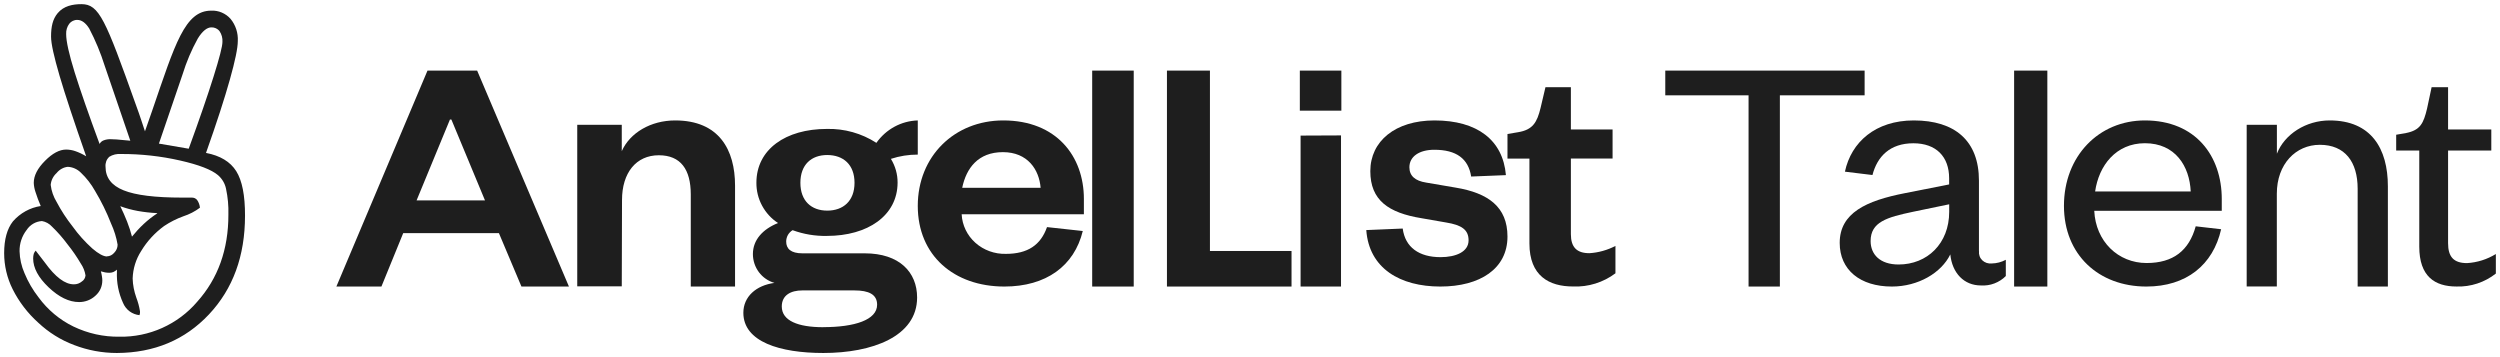 <svg width="301" height="43" viewBox="0 0 301 43" fill="none" xmlns="http://www.w3.org/2000/svg">
<g clip-path="url(#clip0_2560_92423)">
<path d="M210.527 34.5V11.477H200.5V8.5H224.5V11.477H214.296V34.5H210.527Z" fill="#1E1E1E"/>
<path d="M238.273 30.235C238.25 30.434 238.273 30.64 238.339 30.831C238.405 31.022 238.516 31.191 238.664 31.338C238.812 31.478 238.989 31.588 239.188 31.654C239.388 31.721 239.595 31.743 239.801 31.721C240.392 31.713 240.983 31.559 241.5 31.279V33.235C241.116 33.625 240.643 33.926 240.126 34.125C239.609 34.324 239.048 34.404 238.494 34.368C236.478 34.368 235.045 32.89 234.816 30.632C233.738 32.846 230.961 34.5 227.778 34.5C223.967 34.5 221.5 32.5 221.5 29.243C221.5 25.64 224.683 24.162 229.388 23.25L234.676 22.206V21.463C234.676 18.86 233.11 17.25 230.37 17.25C227.541 17.25 226.02 18.853 225.444 21.073L222.128 20.669C222.888 17.11 225.806 14.5 230.422 14.5C235.355 14.5 238.265 16.934 238.265 21.75V30.235H238.273ZM234.683 24.596L230.289 25.507C227.194 26.162 225.222 26.721 225.222 29.022C225.222 30.625 226.345 31.846 228.59 31.846C232.039 31.846 234.683 29.323 234.683 25.507V24.596Z" fill="#1E1E1E"/>
<path d="M246.5 8.5V34.5H242.5V8.5H246.5Z" fill="#1E1E1E"/>
<path d="M267.425 27.6C266.454 31.896 263.235 34.5 258.421 34.5C252.69 34.5 248.5 30.682 248.5 24.783C248.5 18.803 252.69 14.5 258.241 14.5C264.371 14.5 267.5 18.796 267.5 23.959V25.379H252.148C252.321 29.064 255.014 31.668 258.451 31.668C261.671 31.668 263.566 30.153 264.363 27.247L267.425 27.6ZM263.762 23.055C263.626 20.017 261.911 17.244 258.248 17.244C254.766 17.244 252.697 19.928 252.253 23.055H263.762Z" fill="#1E1E1E"/>
<path d="M274.138 34.493H270.5V15.03H274.138V18.509C275.058 16.148 277.645 14.5 280.493 14.5C285.486 14.5 287.5 17.884 287.5 22.429V34.5H283.862V22.731C283.862 19.48 282.333 17.435 279.304 17.435C276.413 17.435 274.13 19.752 274.13 23.319V34.493H274.138Z" fill="#1E1E1E"/>
<path d="M291.287 18.121H288.5V16.223L289.683 16.017C291.413 15.679 291.798 14.833 292.219 13.067L292.766 10.5H294.748V15.591H299.953V18.121H294.748V29.28C294.748 30.921 295.421 31.678 297.032 31.678C298.26 31.605 299.45 31.23 300.5 30.582V32.936C299.154 33.996 297.476 34.555 295.761 34.496C293.143 34.496 291.28 33.275 291.28 29.692V18.121H291.287Z" fill="#1E1E1E"/>
<path d="M24.803 18.412C26.512 18.738 27.725 19.469 28.441 20.606C29.157 21.742 29.507 23.531 29.5 25.971C29.5 30.814 28.053 34.775 25.161 37.852C22.268 40.929 18.572 42.478 14.072 42.5C12.305 42.5 10.559 42.174 8.908 41.537C7.308 40.936 5.847 40.017 4.598 38.844C3.334 37.707 2.29 36.346 1.523 34.818C0.851 33.472 0.5 31.987 0.5 30.481C0.5 28.831 0.851 27.549 1.559 26.651C2.428 25.66 3.612 25.001 4.905 24.805C4.664 24.248 4.452 23.683 4.269 23.104C4.145 22.734 4.079 22.38 4.065 22.018C4.065 21.149 4.518 20.266 5.423 19.36C6.315 18.456 7.169 18.007 7.973 18.007C8.345 18.014 8.711 18.072 9.061 18.195C9.521 18.354 9.96 18.564 10.376 18.817C8.908 14.633 7.841 11.396 7.169 9.116C6.505 6.835 6.147 5.264 6.147 4.402C6.147 3.208 6.344 2.303 6.943 1.586C7.673 0.71 8.762 0.5 9.814 0.5C11.939 0.5 12.692 2.332 16.359 12.613C16.87 13.996 17.199 15.06 17.454 15.813C17.666 15.219 17.966 14.372 18.338 13.279C21.085 5.278 22.254 1.282 25.431 1.282C25.869 1.26 26.308 1.34 26.709 1.514C27.111 1.687 27.477 1.948 27.761 2.274C28.375 3.02 28.682 3.975 28.631 4.938C28.631 5.785 28.309 7.327 27.674 9.586C27.038 11.852 26.096 14.77 24.803 18.412ZM4.291 30.17C4.554 30.503 4.927 30.981 5.401 31.611C6.665 33.363 7.827 34.239 8.893 34.232C9.251 34.239 9.594 34.116 9.865 33.884C9.989 33.805 10.091 33.703 10.164 33.573C10.237 33.45 10.281 33.305 10.296 33.16C10.215 32.646 10.018 32.154 9.719 31.719C9.251 30.923 8.725 30.156 8.148 29.439C7.578 28.671 6.95 27.947 6.263 27.288C5.942 26.934 5.518 26.695 5.051 26.615C4.678 26.637 4.32 26.745 3.999 26.934C3.678 27.122 3.407 27.383 3.203 27.694C2.64 28.418 2.341 29.323 2.355 30.242C2.377 31.155 2.582 32.053 2.947 32.885C3.378 33.935 3.955 34.92 4.649 35.81C5.745 37.302 7.184 38.511 8.842 39.314C10.573 40.147 12.465 40.567 14.379 40.538C16.147 40.574 17.907 40.212 19.522 39.488C21.136 38.764 22.582 37.693 23.736 36.339C26.249 33.537 27.506 30.032 27.498 25.826C27.528 24.783 27.433 23.748 27.213 22.727C27.082 22.083 26.739 21.511 26.242 21.084C25.46 20.425 23.941 19.838 21.677 19.324C19.354 18.796 16.972 18.535 14.591 18.542C14.079 18.499 13.568 18.615 13.137 18.89C12.984 19.042 12.86 19.223 12.787 19.433C12.714 19.636 12.684 19.86 12.706 20.077C12.706 21.388 13.429 22.336 14.883 22.915C16.329 23.502 18.681 23.791 21.925 23.791H23.101C23.225 23.791 23.349 23.813 23.459 23.864C23.568 23.915 23.671 23.994 23.744 24.096C23.926 24.363 24.043 24.675 24.073 25.008C23.466 25.464 22.787 25.811 22.071 26.043C21.253 26.34 20.479 26.731 19.755 27.216C18.645 28.027 17.703 29.048 16.994 30.228C16.359 31.213 16.008 32.357 15.972 33.529C15.993 34.311 16.147 35.086 16.41 35.825C16.614 36.36 16.768 36.918 16.855 37.483V37.685L16.797 37.946C16.366 37.903 15.95 37.743 15.599 37.483C15.248 37.222 14.978 36.867 14.81 36.462C14.277 35.296 14.021 34.015 14.079 32.726V32.465C13.948 32.588 13.802 32.682 13.641 32.755C13.488 32.813 13.335 32.842 13.166 32.842C12.991 32.842 12.823 32.827 12.655 32.798C12.502 32.769 12.326 32.726 12.144 32.668C12.202 32.871 12.246 33.081 12.275 33.291C12.305 33.45 12.319 33.609 12.319 33.768C12.319 34.116 12.246 34.456 12.107 34.775C11.961 35.093 11.757 35.368 11.494 35.6C10.96 36.1 10.252 36.375 9.521 36.368C8.316 36.368 7.096 35.774 5.854 34.594C4.613 33.414 3.992 32.255 3.992 31.119C3.992 30.93 4.014 30.742 4.065 30.554C4.116 30.409 4.204 30.271 4.313 30.163H4.291V30.17ZM12.874 30.865C13.042 30.858 13.21 30.822 13.364 30.742C13.517 30.662 13.649 30.554 13.758 30.424C14.014 30.163 14.16 29.823 14.16 29.46C14.014 28.577 13.743 27.723 13.371 26.912C12.838 25.544 12.188 24.226 11.435 22.973C10.982 22.163 10.413 21.431 9.741 20.794C9.317 20.367 8.754 20.113 8.163 20.085C7.9 20.113 7.644 20.193 7.418 20.323C7.184 20.454 6.987 20.62 6.819 20.83C6.41 21.2 6.154 21.706 6.103 22.257C6.19 22.988 6.439 23.697 6.819 24.32C7.366 25.355 8.009 26.34 8.74 27.267C9.434 28.237 10.23 29.12 11.114 29.917C11.859 30.561 12.465 30.88 12.889 30.88H12.874V30.865ZM15.679 16.913L12.604 7.914C12.115 6.365 11.494 4.866 10.741 3.432C10.303 2.737 9.821 2.397 9.31 2.397C9.12 2.39 8.937 2.433 8.769 2.513C8.601 2.592 8.455 2.708 8.338 2.86C8.075 3.215 7.944 3.657 7.965 4.098C7.965 4.982 8.309 6.517 8.988 8.71C9.675 10.904 10.675 13.778 11.99 17.333C12.1 17.123 12.283 16.964 12.502 16.892C12.779 16.79 13.064 16.747 13.356 16.761L14.043 16.79C14.342 16.819 14.912 16.863 15.687 16.942L15.679 16.913ZM18.915 25.66C18.134 25.623 17.352 25.536 16.585 25.399C15.869 25.268 15.168 25.08 14.481 24.827C14.781 25.442 15.058 26.058 15.299 26.673C15.533 27.267 15.73 27.875 15.891 28.49C16.337 27.94 16.811 27.419 17.33 26.941C17.827 26.478 18.367 26.058 18.937 25.688L18.915 25.66ZM22.721 17.905C23.999 14.408 24.993 11.52 25.709 9.239C26.425 6.958 26.782 5.568 26.782 5.047C26.812 4.583 26.688 4.127 26.432 3.751C26.315 3.599 26.162 3.483 25.994 3.403C25.818 3.324 25.636 3.287 25.446 3.295C24.934 3.295 24.372 3.736 23.817 4.634C23.057 6.003 22.444 7.451 21.983 8.949L19.134 17.29L22.721 17.905Z" fill="#1E1E1E"/>
<path d="M57.448 8.5L68.5 34.5H62.782L60.071 28.073H48.545L45.923 34.5H40.5L51.471 8.5H57.448ZM50.156 24.129H58.393L54.345 14.389H54.175L50.156 24.129Z" fill="#1E1E1E"/>
<path d="M74.861 34.471H69.5V15.03H74.861V18.2C75.838 15.993 78.35 14.5 81.29 14.5C86.575 14.5 88.5 18.031 88.5 22.356V34.5H83.169V23.408C83.169 20.407 81.959 18.693 79.32 18.693C76.59 18.693 74.891 20.804 74.891 24.077L74.861 34.471Z" fill="#1E1E1E"/>
<path d="M99.56 28.404C98.149 28.434 96.752 28.198 95.428 27.713C95.195 27.853 94.999 28.059 94.861 28.294C94.73 28.537 94.657 28.809 94.657 29.081C94.657 29.942 95.21 30.501 96.614 30.501H104.113C108.289 30.501 110.42 32.774 110.42 35.82C110.42 40.543 104.964 42.5 99.131 42.5C93.93 42.5 89.5 41.168 89.5 37.659C89.5 35.724 91.028 34.356 93.246 34.062C92.497 33.848 91.835 33.392 91.369 32.767C90.904 32.142 90.649 31.377 90.649 30.589C90.649 28.875 91.842 27.588 93.675 26.852C92.868 26.33 92.213 25.609 91.755 24.763C91.297 23.917 91.064 22.968 91.071 22.004C91.071 17.972 94.606 15.523 99.553 15.523C101.662 15.471 103.742 16.052 105.517 17.2C106.085 16.391 106.827 15.729 107.692 15.258C108.558 14.787 109.518 14.529 110.5 14.5V18.613C109.402 18.613 108.311 18.782 107.263 19.127C107.794 19.988 108.078 20.981 108.07 21.997C108.056 25.962 104.477 28.404 99.56 28.404ZM99.131 39.388C102.877 39.388 105.605 38.527 105.605 36.688C105.605 35.438 104.586 34.967 102.877 34.967H96.592C95.232 34.967 94.126 35.526 94.126 36.901C94.126 38.616 96.083 39.395 99.109 39.395H99.131V39.388ZM99.604 18.664C97.683 18.664 96.367 19.826 96.367 22.011C96.367 24.196 97.691 25.359 99.604 25.359C101.524 25.359 102.884 24.196 102.884 22.011C102.884 19.826 101.546 18.664 99.582 18.664H99.604Z" fill="#1E1E1E"/>
<path d="M130.367 27.814C129.34 32.021 125.956 34.5 120.925 34.5C114.866 34.5 110.5 30.763 110.5 24.791C110.5 18.818 114.911 14.5 120.792 14.5C127.19 14.5 130.5 18.803 130.5 23.952V25.798H115.783C115.849 27.108 116.44 28.343 117.438 29.233C118.435 30.123 119.757 30.602 121.117 30.565C123.747 30.565 125.306 29.491 126.06 27.343L130.367 27.814ZM125.291 22.613C125.114 20.421 123.732 18.318 120.748 18.318C117.763 18.318 116.337 20.252 115.849 22.613H125.291Z" fill="#1E1E1E"/>
<path d="M136.5 8.5V34.5H131.5V8.5H136.5Z" fill="#1E1E1E"/>
<path d="M145.676 8.5V30.218H155.5V34.5H140.5V8.5H145.676Z" fill="#1E1E1E"/>
<path d="M156.5 8.5H161.5V13.327H156.5V8.5ZM161.458 16.304V34.5H156.59V16.325L161.458 16.304Z" fill="#1E1E1E"/>
<path d="M168.886 27.517C169.183 29.791 170.872 30.961 173.439 30.961C175.302 30.961 176.817 30.313 176.817 28.937C176.817 27.649 175.969 27.09 174.113 26.788L171.155 26.273C167.182 25.626 164.986 24.117 164.986 20.607C164.986 17.002 167.987 14.5 172.714 14.5C177.868 14.5 180.956 16.869 181.312 21.086L177.129 21.255C176.788 19.106 175.352 18.032 172.692 18.032C170.872 18.032 169.691 18.849 169.691 20.137C169.691 21.167 170.372 21.777 171.713 21.983L175.251 22.587C179.18 23.234 181.5 24.912 181.5 28.481C181.5 32.351 178.209 34.5 173.41 34.5C168.61 34.5 164.833 32.344 164.5 27.701L168.886 27.517Z" fill="#1E1E1E"/>
<path d="M184.143 19.098H181.5V16.134L182.76 15.921C184.561 15.634 185.065 14.714 185.483 13.001L186.073 10.5H189.134V15.59H194.154V19.091H189.134V28.189C189.134 29.77 189.847 30.484 191.36 30.484C192.455 30.418 193.528 30.116 194.5 29.609V32.904C193.031 34.007 191.223 34.573 189.386 34.492C186.534 34.492 184.143 33.235 184.143 29.314V19.098Z" fill="#1E1E1E"/>
</g>
<defs>
<clipPath id="clip0_2560_92423">
<rect width="300" height="42" fill="white" transform="translate(0.5 0.5)"/>
</clipPath>
</defs>
</svg>
